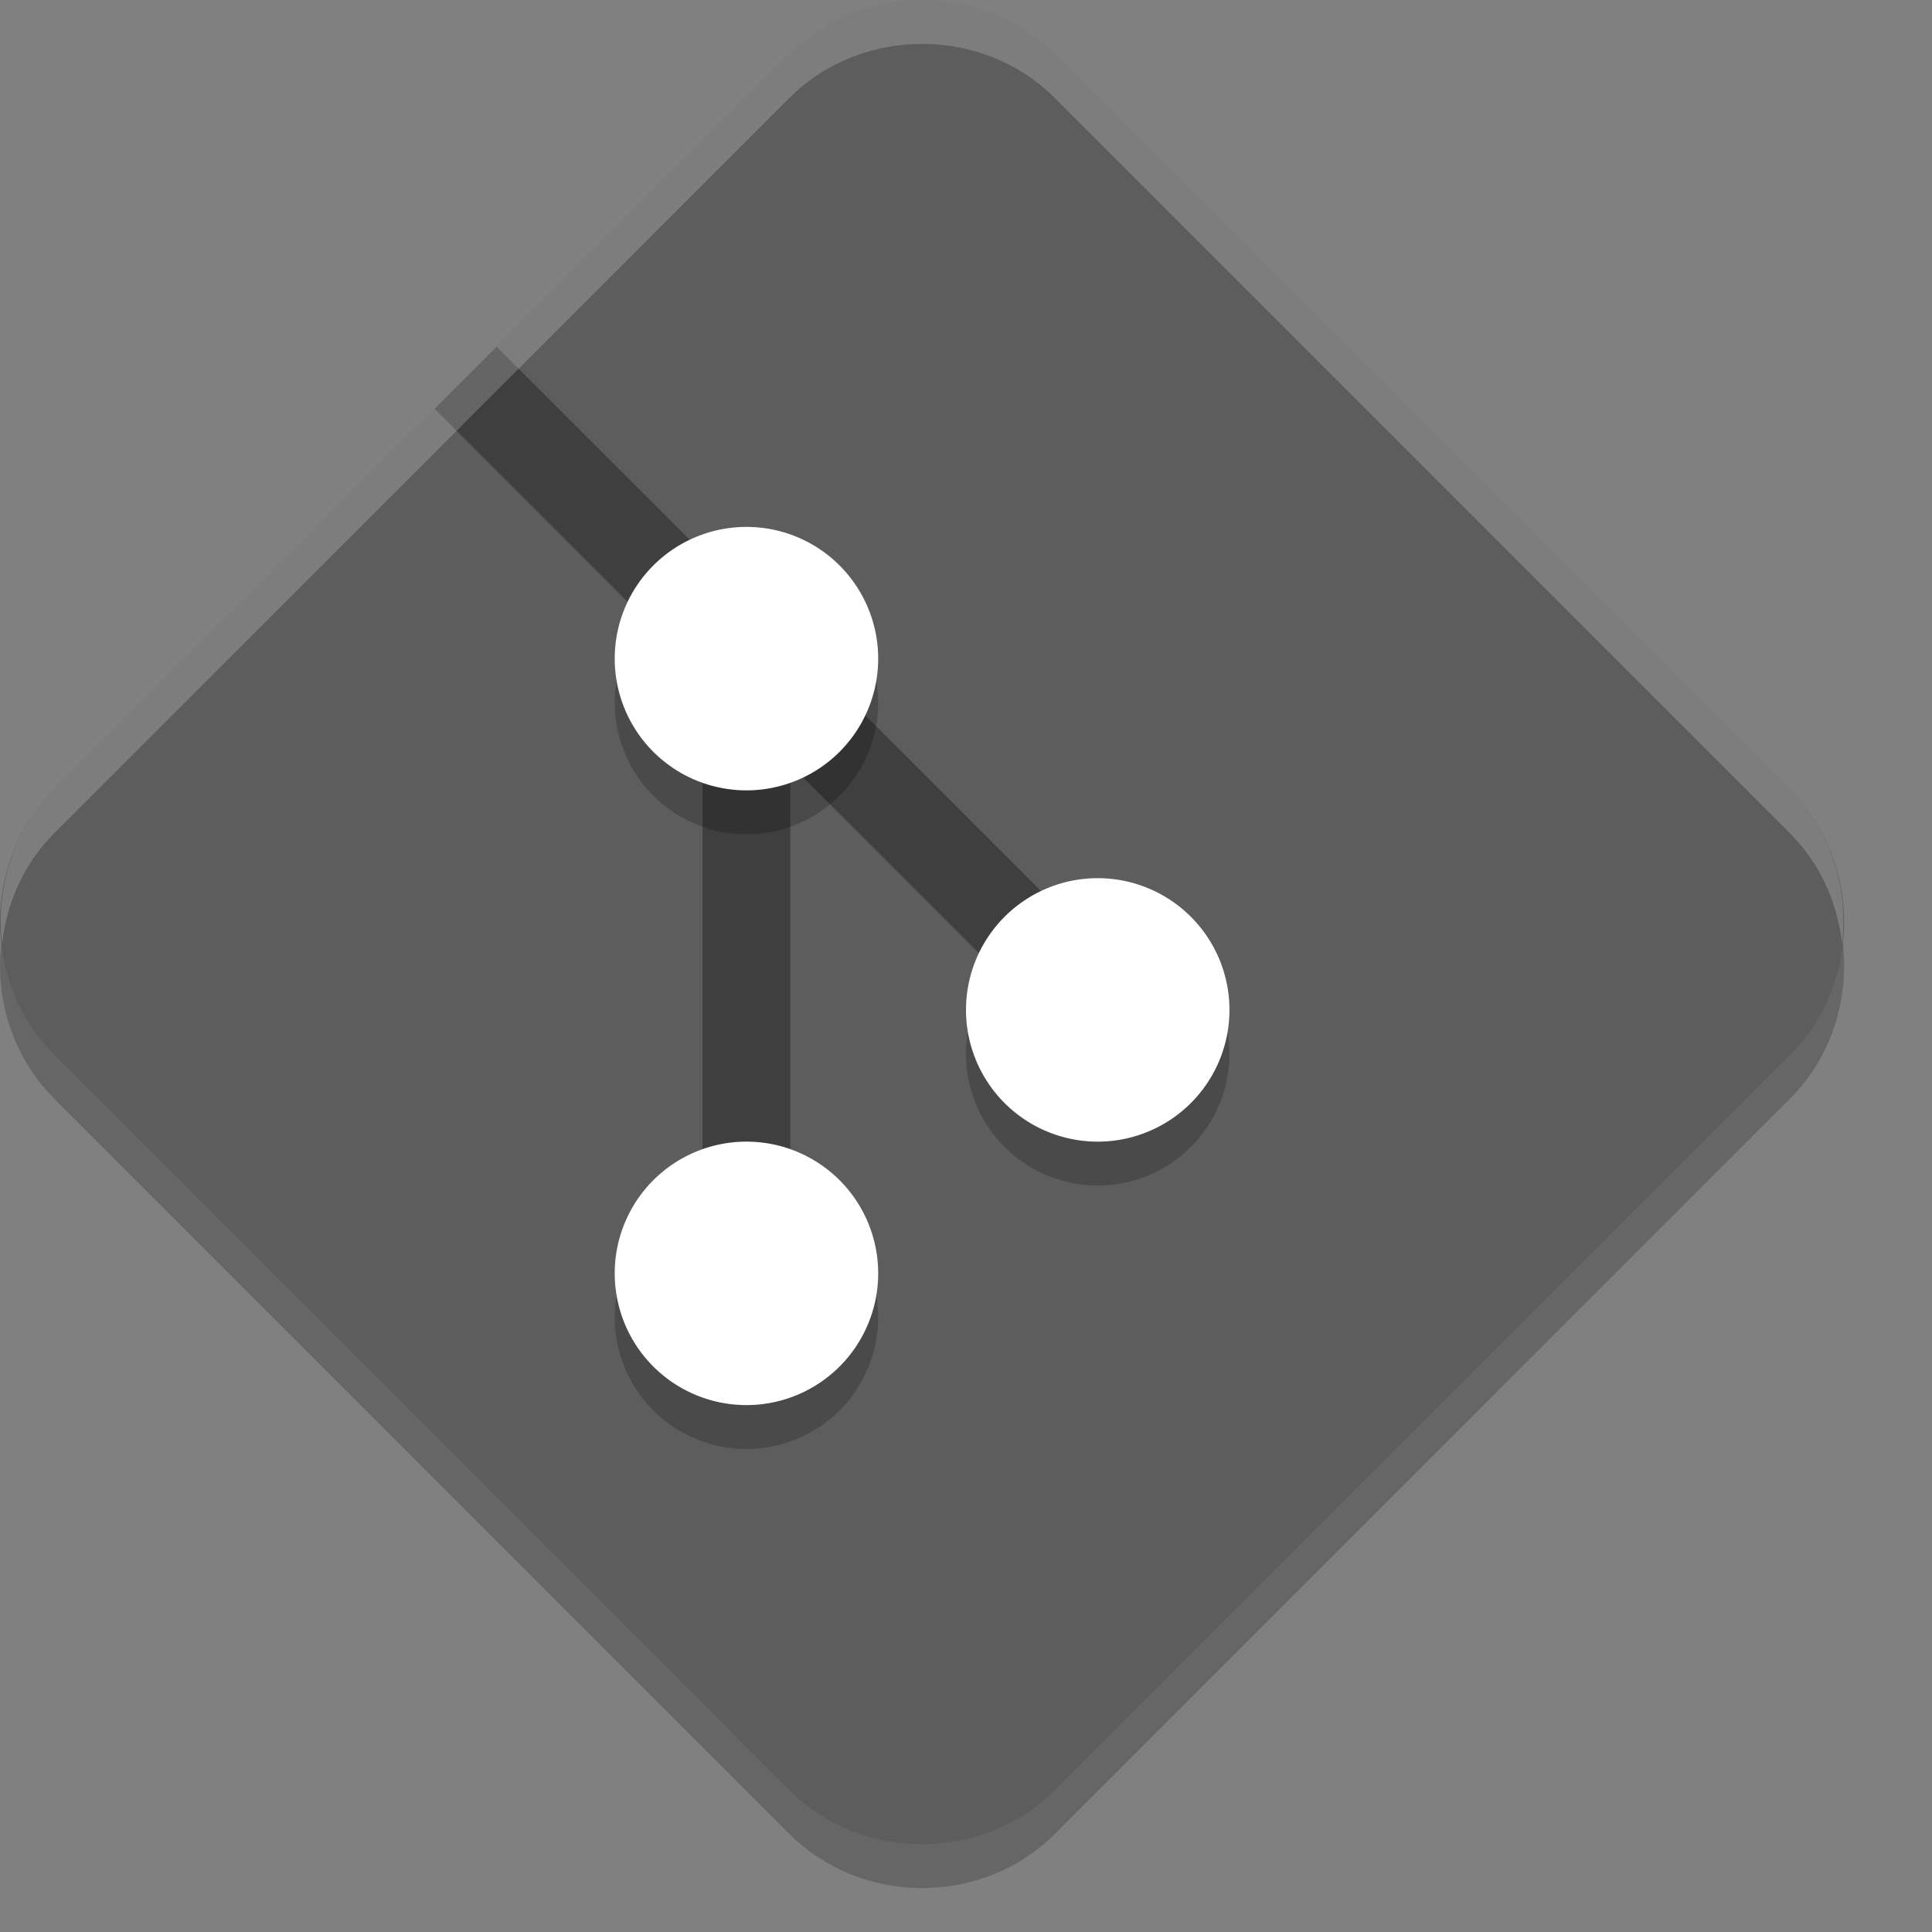 <svg xmlns="http://www.w3.org/2000/svg" width="22" height="22" version="1">
 <rect width="100%" height="100%" fill="#808080" stroke="none"/>
 <path style="opacity:0.2" d="m 10.5,0.5 c -0.55,0 -1.1,0.205 -1.512,0.616 L 0.616,9.489 c -0.822,0.822 -0.821,2.198 0.001,3.021 l 8.372,8.373 c 0.822,0.822 2.2,0.823 3.022,0.001 l 8.372,-8.373 c 0.822,-0.822 0.822,-2.2 0,-3.022 L 12.011,1.116 C 11.6,0.705 11.05,0.5 10.5,0.5 Z"/>
 <path style="fill:#5d5d5d" d="m 10.5,1.95e-5 c -0.55,0 -1.1,0.205 -1.512,0.616 L 0.616,8.989 c -0.822,0.822 -0.821,2.198 0.001,3.021 l 8.372,8.373 c 0.822,0.822 2.2,0.823 3.022,0.001 l 8.372,-8.373 c 0.822,-0.822 0.822,-2.2 0,-3.022 L 12.011,0.616 C 11.6,0.205 11.05,1.95e-5 10.5,1.95e-5 Z"/>
 <path style="fill:#3f3f3f;fill-rule:evenodd" d="M 5.656,3.949 4.949,4.656 8,7.707 8,15 9,15 9,8.707 12.646,12.354 13.354,11.646 5.656,3.949 Z"/>
 <path d="m 8.5,6.5 a 1.5,1.5 0 0 0 -1.5,1.5 1.5,1.5 0 0 0 1.5,1.5 1.5,1.5 0 0 0 1.5,-1.5 1.5,1.5 0 0 0 -1.5,-1.5 z M 12.5,10.5 A 1.5,1.5 0 0 0 11,12 1.5,1.5 0 0 0 12.5,13.5 1.5,1.5 0 0 0 14,12 1.5,1.5 0 0 0 12.5,10.5 Z m -4,3 A 1.5,1.5 0 0 0 7,15 1.5,1.5 0 0 0 8.5,16.5 1.5,1.5 0 0 0 10,15 1.5,1.5 0 0 0 8.5,13.5 Z" style="opacity:0.2"/>
 <path style="fill:#ffffff" d="m 8.5,6 a 1.5,1.5 0 0 0 -1.5,1.5 1.5,1.5 0 0 0 1.5,1.5 1.5,1.5 0 0 0 1.5,-1.5 1.5,1.5 0 0 0 -1.5,-1.5 z m 4,4 A 1.5,1.5 0 0 0 11,11.5 1.5,1.5 0 0 0 12.5,13 1.5,1.5 0 0 0 14,11.5 1.5,1.5 0 0 0 12.5,10 Z M 8.5,13 A 1.5,1.5 0 0 0 7,14.5 1.5,1.5 0 0 0 8.5,16 1.5,1.5 0 0 0 10,14.5 1.5,1.5 0 0 0 8.5,13 Z"/>
 <path style="opacity:0.2;fill:#ffffff" d="m 10.5,1.95e-5 c -0.55,0 -1.101,0.205 -1.512,0.616 L 0.616,8.989 C 0.143,9.462 -0.048,10.117 0.023,10.746 0.077,10.284 0.269,9.837 0.616,9.489 L 8.988,1.116 C 9.399,0.705 9.95,0.5 10.5,0.5 c 0.55,0 1.101,0.205 1.512,0.616 l 8.371,8.373 c 0.348,0.348 0.541,0.797 0.594,1.261 0.072,-0.63 -0.12,-1.287 -0.594,-1.761 L 12.012,0.616 C 11.601,0.205 11.05,1.95e-5 10.5,1.95e-5 Z"/>
</svg>
